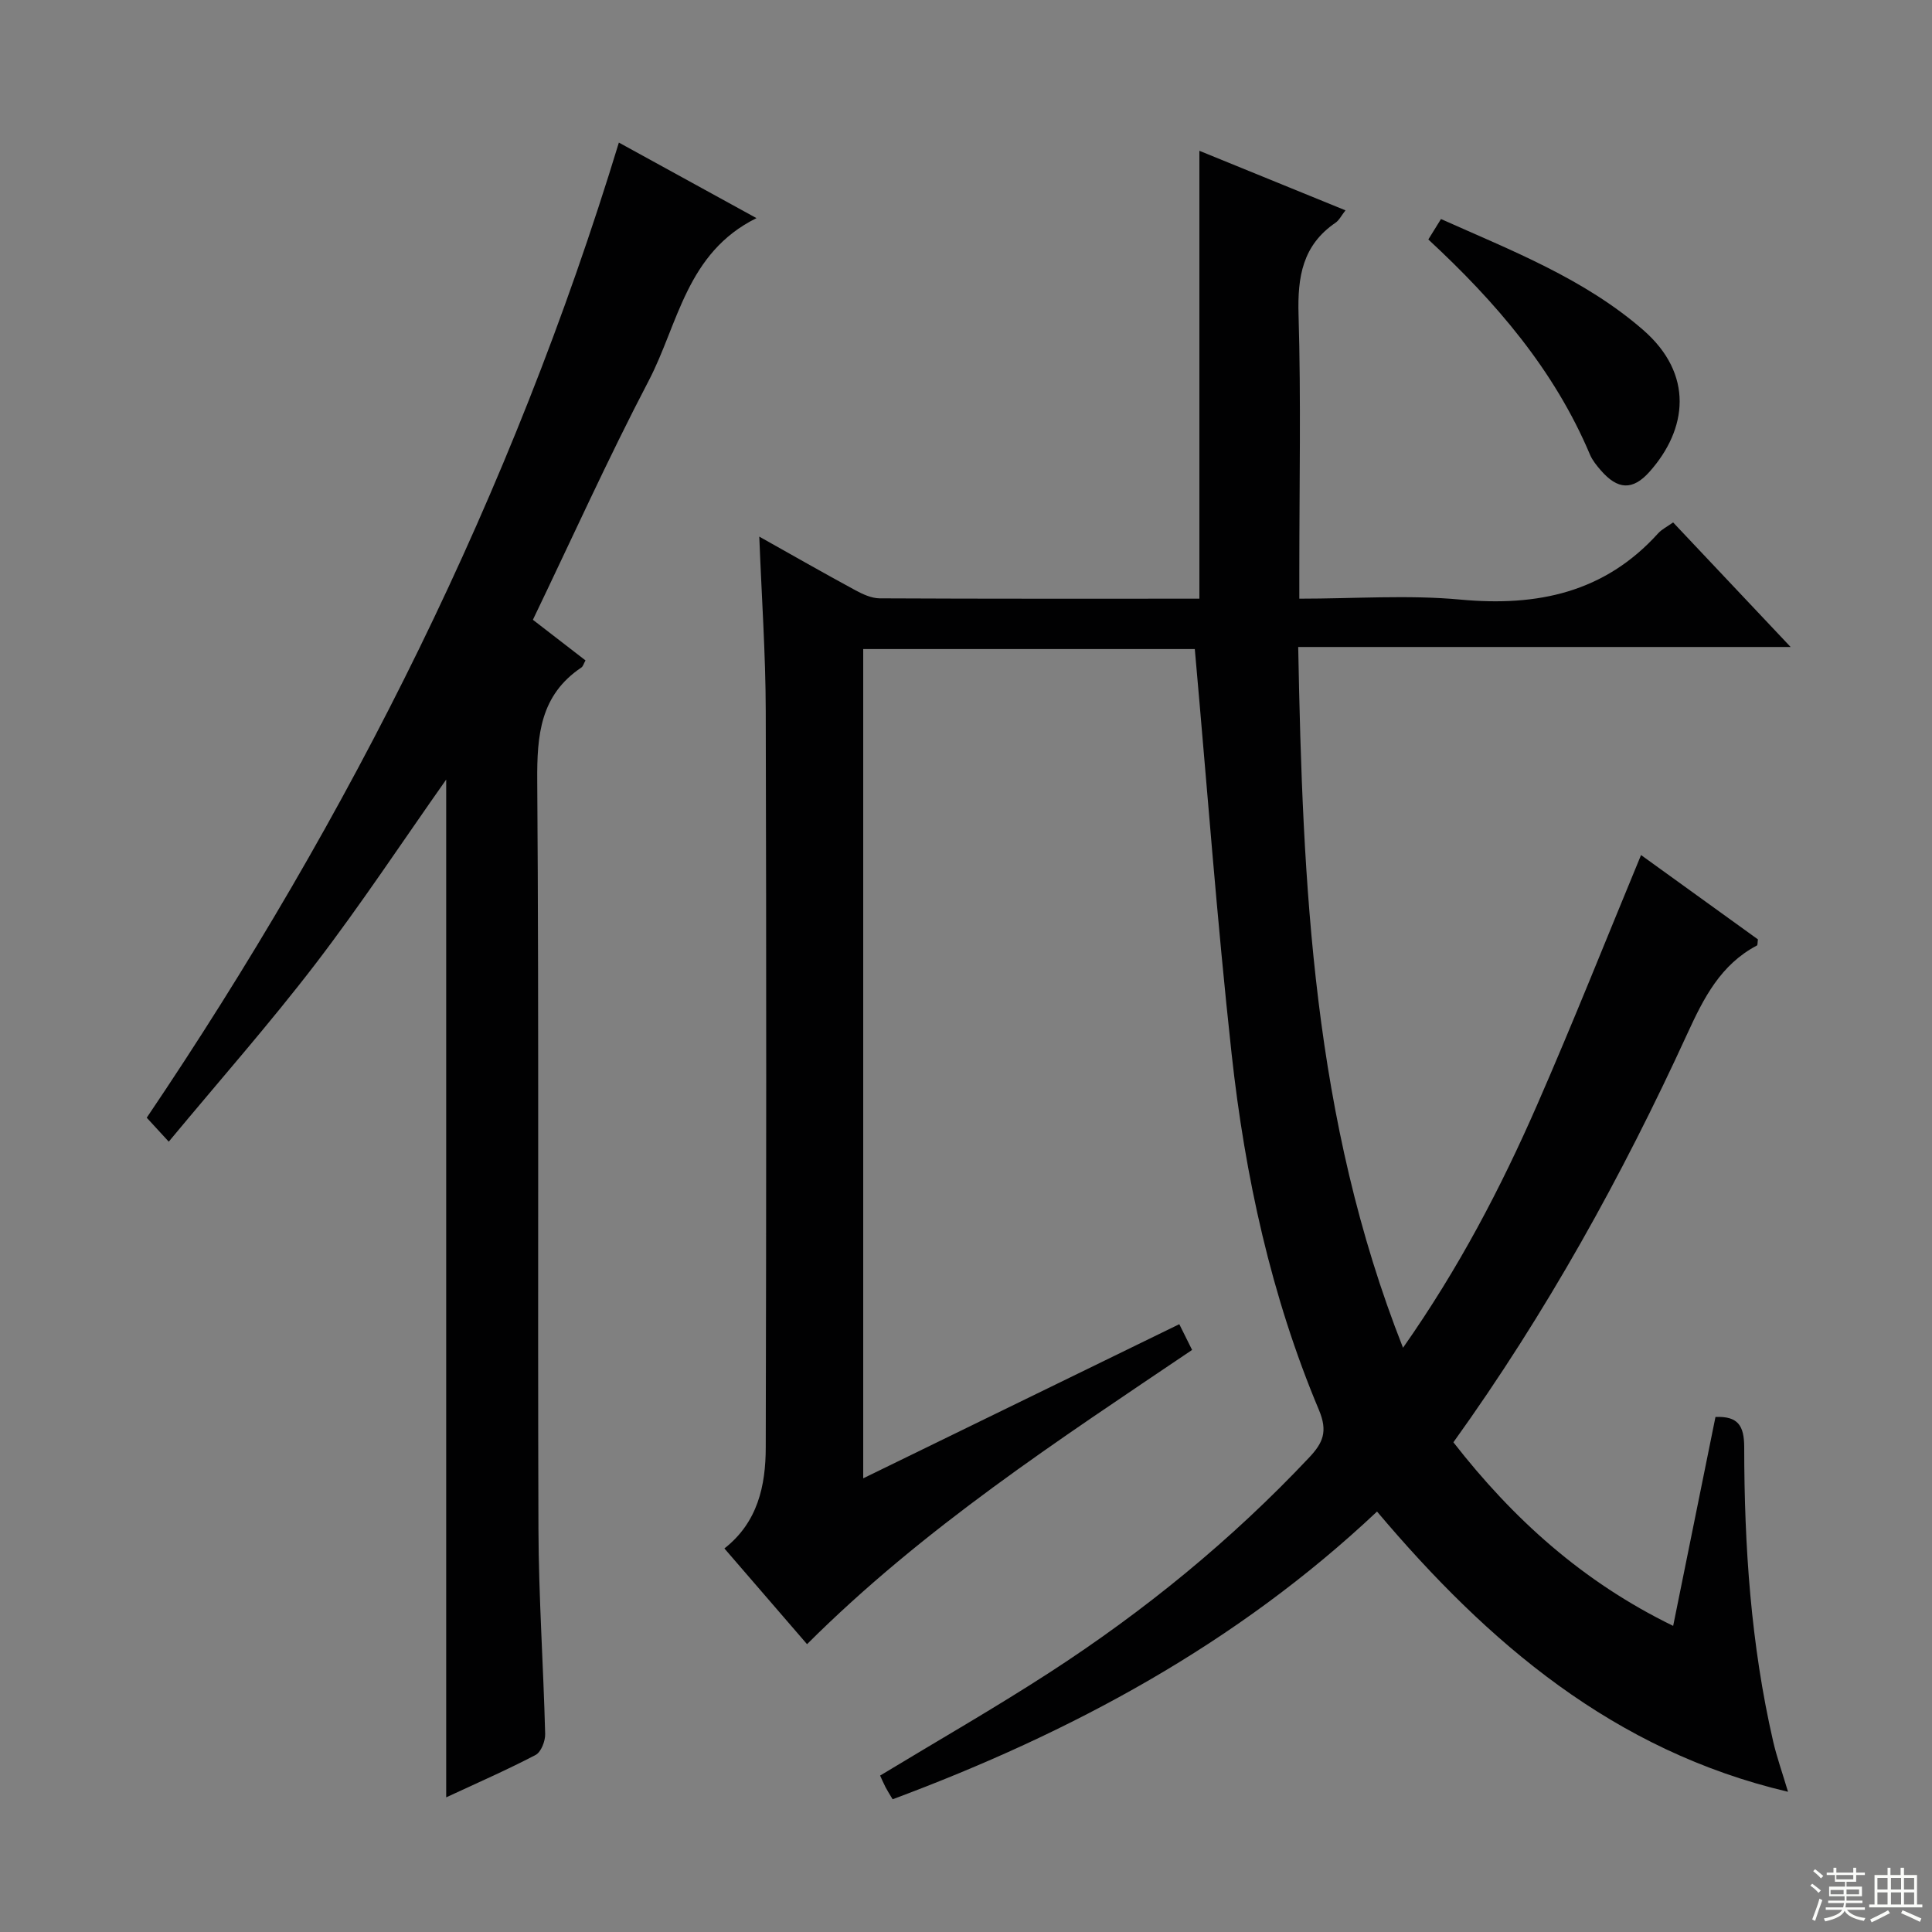 <svg enable-background="new 0 0 400 400" viewBox="0 0 400 400" xmlns="http://www.w3.org/2000/svg"><rect x="0" y="0" width="400" height="400" fill="#808080" stroke="none"/><g fill="#010102"><path d="m339.76 177.03c7.99 5.77 16.17 11.67 24.2 17.46-.1.7-.05 1.18-.2 1.26-7.52 3.96-11.02 10.86-14.41 18.25-13.53 29.51-29.21 57.84-48.44 84.61 12.3 15.79 26.73 28.88 45.5 38.01 3-14.84 5.89-29.08 8.76-43.25 4.65-.2 5.95 1.78 5.95 6.27.01 20.47 1.38 40.86 5.99 60.89.77 3.33 1.93 6.57 3.08 10.44-36.07-8.49-62.08-30.77-85.09-58.02-29.09 27.42-63.24 45.77-100.29 59.57-.65-1.09-1.09-1.77-1.46-2.48-.44-.85-.81-1.73-1.13-2.43 11.87-7.19 23.7-13.96 35.12-21.36 19.62-12.72 37.65-27.43 53.72-44.5 2.85-3.03 3.88-5.37 2.02-9.81-9.92-23.59-15.32-48.45-18.09-73.77-3.03-27.71-5.09-55.53-7.62-83.79-21.91 0-45.13 0-68.65 0v171.69c22-10.73 43.53-21.23 65.44-31.91.98 1.96 1.76 3.54 2.65 5.33-27.7 18.7-55.62 36.87-79.72 60.92-5.71-6.61-11.33-13.12-17.11-19.82 6.91-5.4 8.55-13.01 8.56-20.93.12-50.83.14-101.65 0-152.48-.03-11.77-.85-23.55-1.34-36.08 6.89 3.87 13.34 7.55 19.87 11.09 1.55.84 3.37 1.68 5.06 1.69 21.99.11 43.98.07 66.19.07 0-30.88 0-61.54 0-92.73 10.01 4.08 19.93 8.12 30.25 12.33-.87 1.1-1.31 2.05-2.06 2.56-6.83 4.66-7.89 11.2-7.66 19.02.52 17.65.16 35.32.16 52.99v5.83c11.48 0 22.51-.82 33.37.19 15.93 1.48 29.84-1.45 40.92-13.72.76-.84 1.86-1.37 3.1-2.26 7.88 8.36 15.68 16.63 24.33 25.79-34.55 0-67.9 0-101.95 0 .93 49.26 2.99 97.7 21.7 145.09 11.6-16.53 20.24-33.1 27.74-50.23 7.45-17.03 14.3-34.3 21.54-51.78z"/><path d="m92.38 372.12c0-70.65 0-140.53 0-210.72-9.06 12.85-17.61 25.81-27.03 38.12-9.49 12.39-19.84 24.11-30.41 36.85-1.99-2.16-3.17-3.44-4.56-4.96 42.28-62.62 75.62-129.21 97.75-201.89 9.42 5.17 18.49 10.15 28.49 15.64-14.53 7.19-16.18 21.92-22.32 33.68-8.45 16.16-15.95 32.81-23.97 49.48 3.58 2.76 7.21 5.57 10.89 8.41-.37.66-.5 1.23-.85 1.47-8.52 5.72-9.21 13.99-9.14 23.46.37 51.65.07 103.31.25 154.97.05 14.12 1.03 28.24 1.39 42.36.04 1.48-.84 3.76-1.99 4.36-5.99 3.13-12.21 5.84-18.5 8.77z"/><path d="m295.72 49.58c.84-1.36 1.6-2.58 2.62-4.23 14.7 6.57 29.61 12.33 41.82 22.93 10.61 9.21 9.19 20.59 1.36 29.39-3.51 3.94-6.61 3.71-10.07-.27-.87-1-1.75-2.08-2.26-3.27-7.4-17.55-19.5-31.61-33.47-44.55z"/></g><path d="m374.8 390.4.4-.4c.7.5 1.3 1 1.8 1.4l-.5.5c-.5-.6-1.1-1.1-1.7-1.5zm1 7.3-.6-.3c.5-1.4 1.1-2.8 1.5-4.3.2.1.4.2.6.3-.5 1.3-1 2.8-1.5 4.3zm-.4-10.3.4-.4c.4.3 1 .8 1.7 1.4l-.5.5c-.4-.5-1-1-1.6-1.5zm2.5.3h1.7v-1h.6v1h3.5v-1h.6v1h1.8v.5h-1.8v1.4h-2v1h3.2v2h-3.2v.9h3.3v.5h-3.4c0 .3-.1.6-.1.9h4v.5h-3.7c.7.9 1.9 1.5 3.8 1.7-.1.2-.2.4-.3.6-2.1-.4-3.5-1.1-4-2.1-.4 1-1.8 1.7-4 2.2-.1-.2-.2-.4-.3-.6 2.1-.4 3.4-1 3.8-1.8h-3.4v-.5h3.6c.1-.3.1-.6.2-.9h-3.3v-.5h3.4c0-.3 0-.6 0-.9h-3.2v-2h3.3v-1h-2.1v-1.4h-1.7v-.5zm1.1 3.5v1h2.7c0-.3 0-.4 0-.4 0-.1 0-.2 0-.2 0-.1 0-.2 0-.3h-2.7zm1.2-3v.9h3.5v-.9zm4.7 3h-2.6v.6.4h2.6z" fill="#fbfcfa"/><path d="m393.6 386.7h.6v1.5h2.7v6.1h1.1v.6h-11v-.6h1.1v-6.1h2.7v-1.5h.6v1.5h2.1v-1.5zm-2.7 8.8.4.6c-1.2.6-2.5 1.3-3.8 1.9-.1-.2-.2-.4-.3-.6 1.2-.6 2.5-1.2 3.7-1.9zm-2.2-6.7v2.4h2.1v-2.4zm0 3v2.5h2.1v-2.5zm2.8-3v2.4h2.1v-2.4zm0 3v2.5h2.1v-2.5zm6 6.1c-1.4-.7-2.7-1.3-3.9-1.8l.3-.6c1.5.6 2.7 1.2 3.9 1.7zm-1.2-9.1h-2.1v2.4h2.1zm-2.1 3v2.5h2.1v-2.5z" fill="#fbfcfa"/></svg>